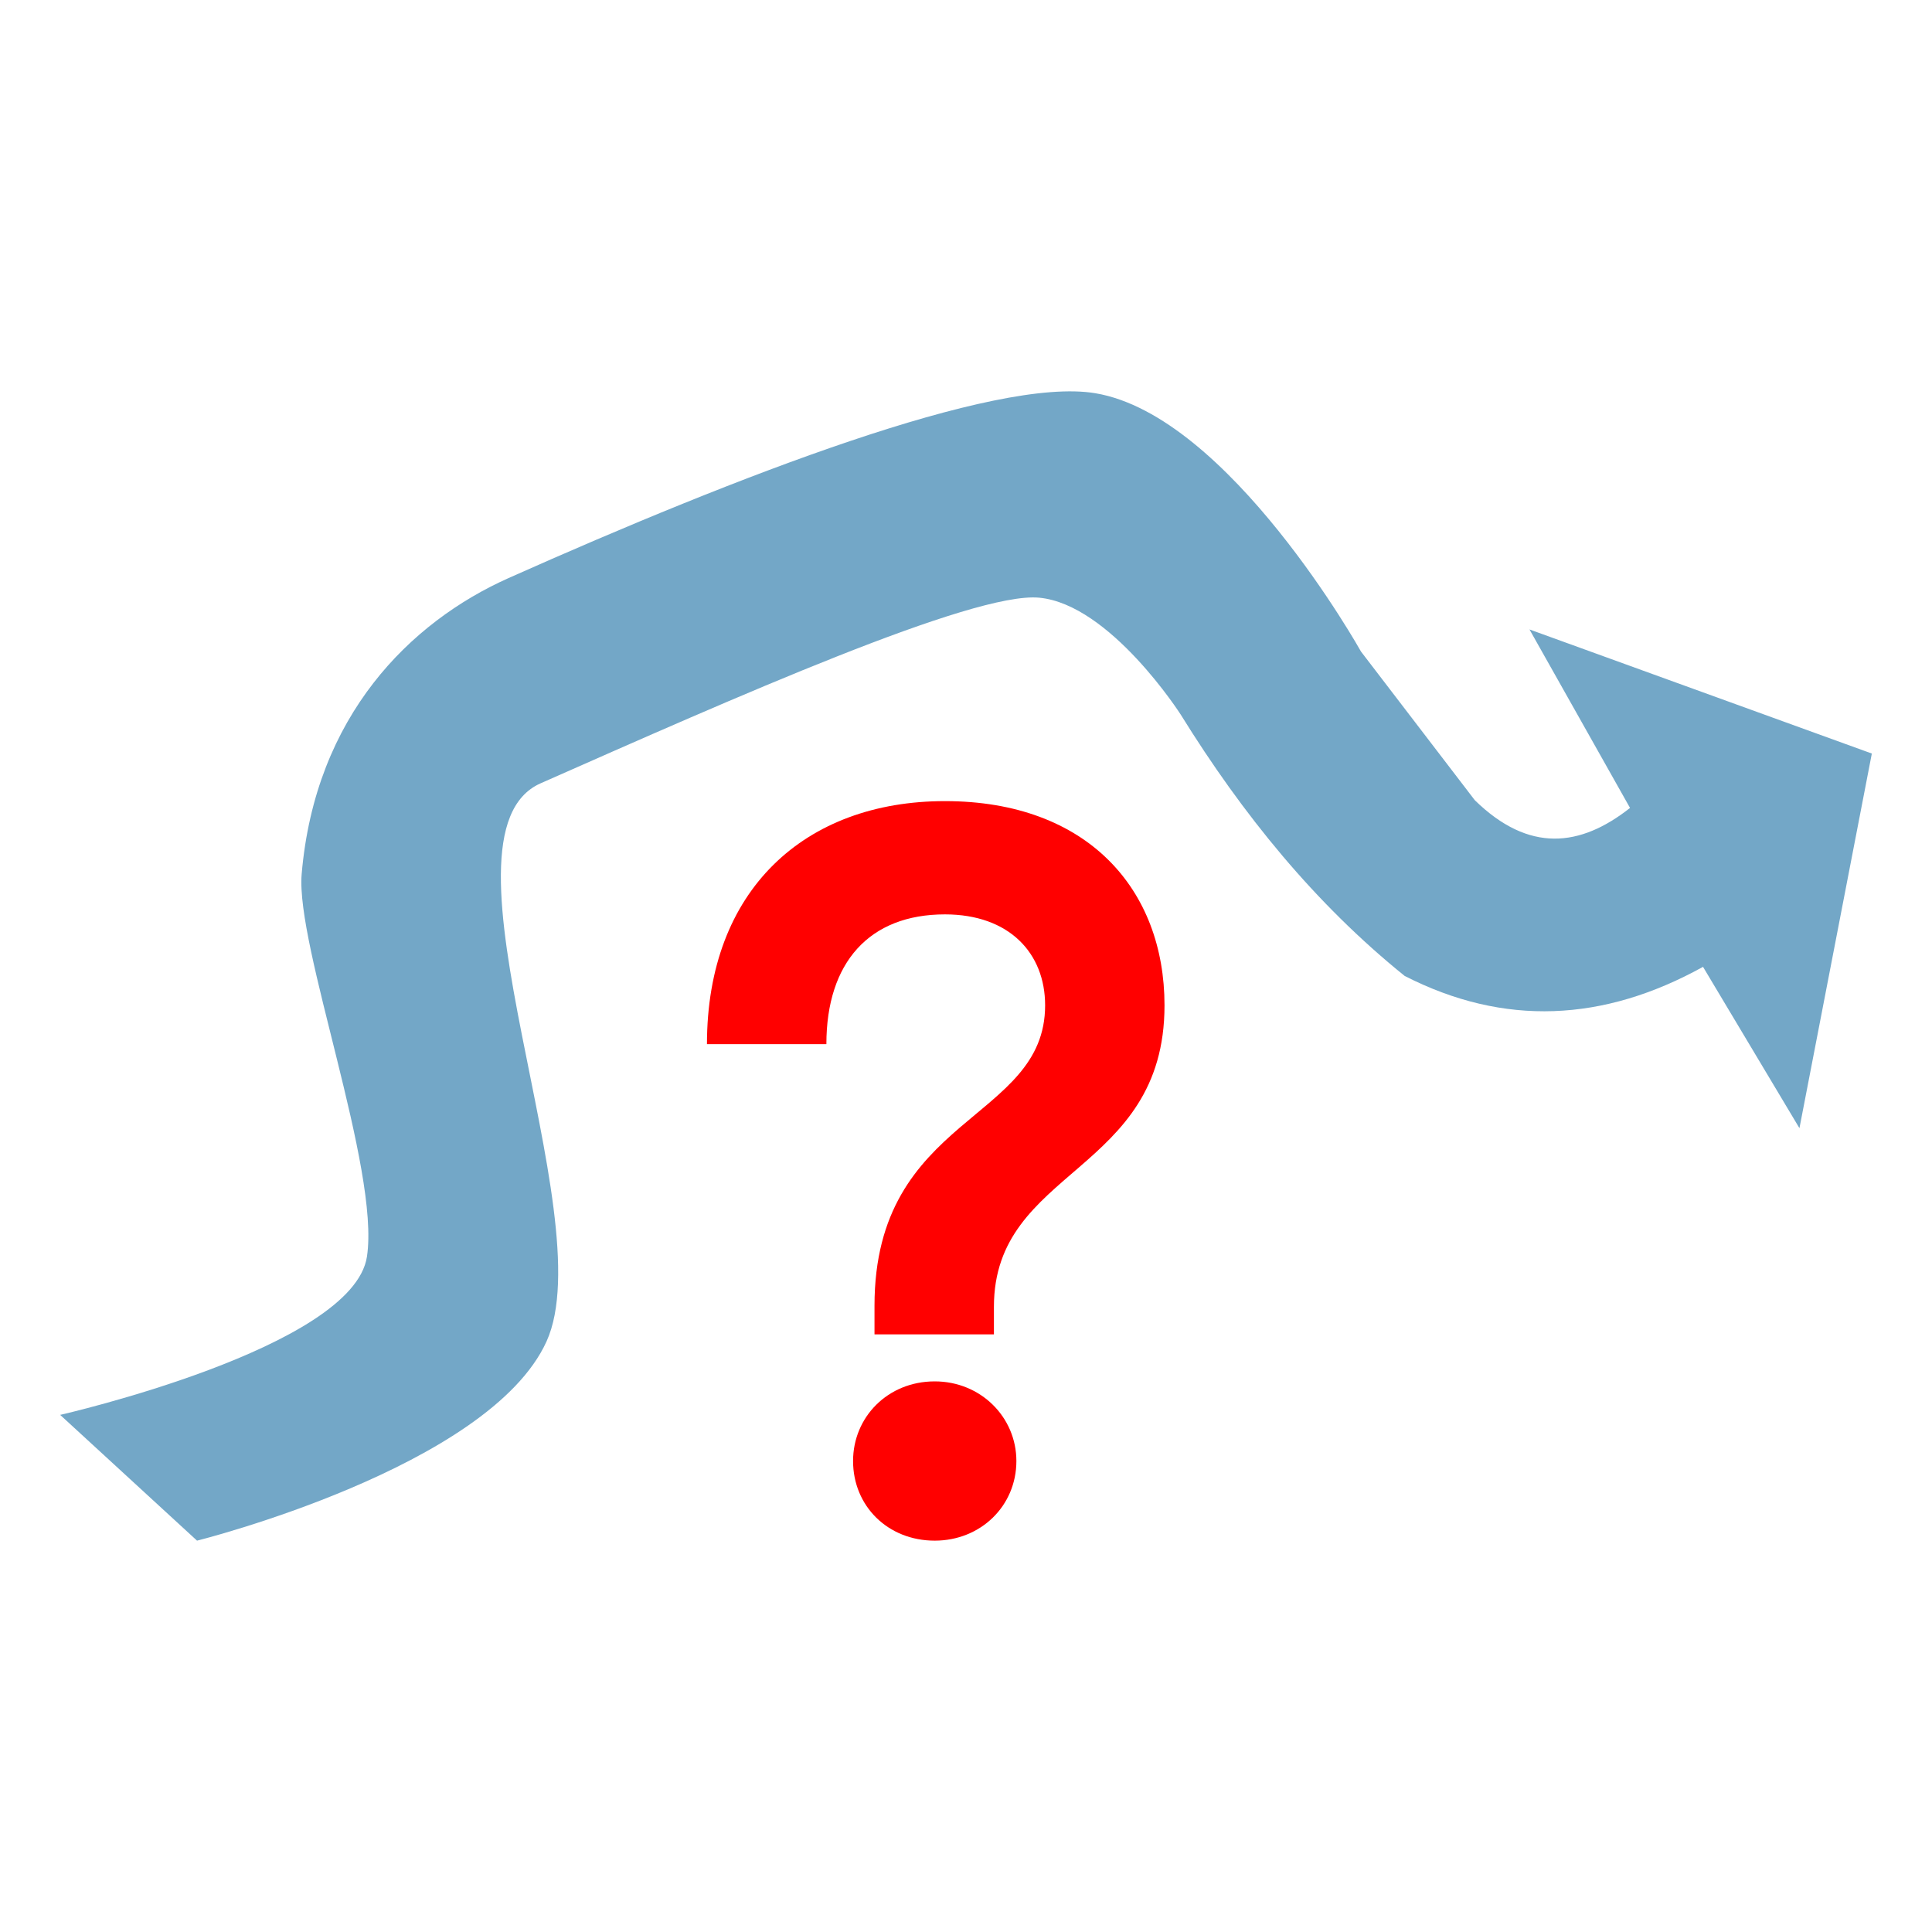 <svg xmlns="http://www.w3.org/2000/svg" xml:space="preserve" fill-rule="evenodd" stroke-linejoin="round" stroke-miterlimit="2" clip-rule="evenodd" viewBox="0 0 64 64">
  <g id="blue">
    <path fill="#73a7c7" fill-rule="nonzero" d="M1.993 46.87s9.705-2.207 10.163-5.244c.437-2.9-2.367-10.303-2.163-12.67.449-5.254 3.603-8.353 6.852-9.806 7.614-3.394 16.112-6.68 19.438-6.124 4.438.742 8.802 8.558 8.802 8.558l3.77 4.924c1.798 1.756 3.497 1.551 5.142.256l-3.331-5.913 11.341 4.111-2.398 12.41-3.194-5.344c-3.295 1.824-6.589 1.986-9.884.301-2.965-2.391-5.366-5.347-7.416-8.654 0 0-2.335-3.655-4.694-3.876-2.186-.202-10.126 3.328-16.512 6.149-3.826 1.692 2.093 14.307.196 18.488-1.897 4.181-11.578 6.6-11.578 6.6L1.993 46.87Z"/>
  </g>
  <g id="red">
    <path fill="#f00" fill-rule="nonzero" d="M28.969 44.203h3.956v-.914c0-4.604 5.651-4.4 5.651-9.986 0-3.824-2.535-6.765-7.274-6.765-4.637 0-7.883 2.941-7.883 8.051h3.956c0-2.708 1.425-4.299 3.927-4.299 2.132 0 3.319 1.287 3.319 3.013 0 3.859-5.652 3.622-5.652 9.952v.948Zm1.995 6.833c1.522 0 2.705-1.15 2.705-2.638 0-1.454-1.183-2.638-2.705-2.638-1.556 0-2.705 1.184-2.705 2.638 0 1.488 1.149 2.638 2.705 2.638Z"/>
  </g>
</svg>
